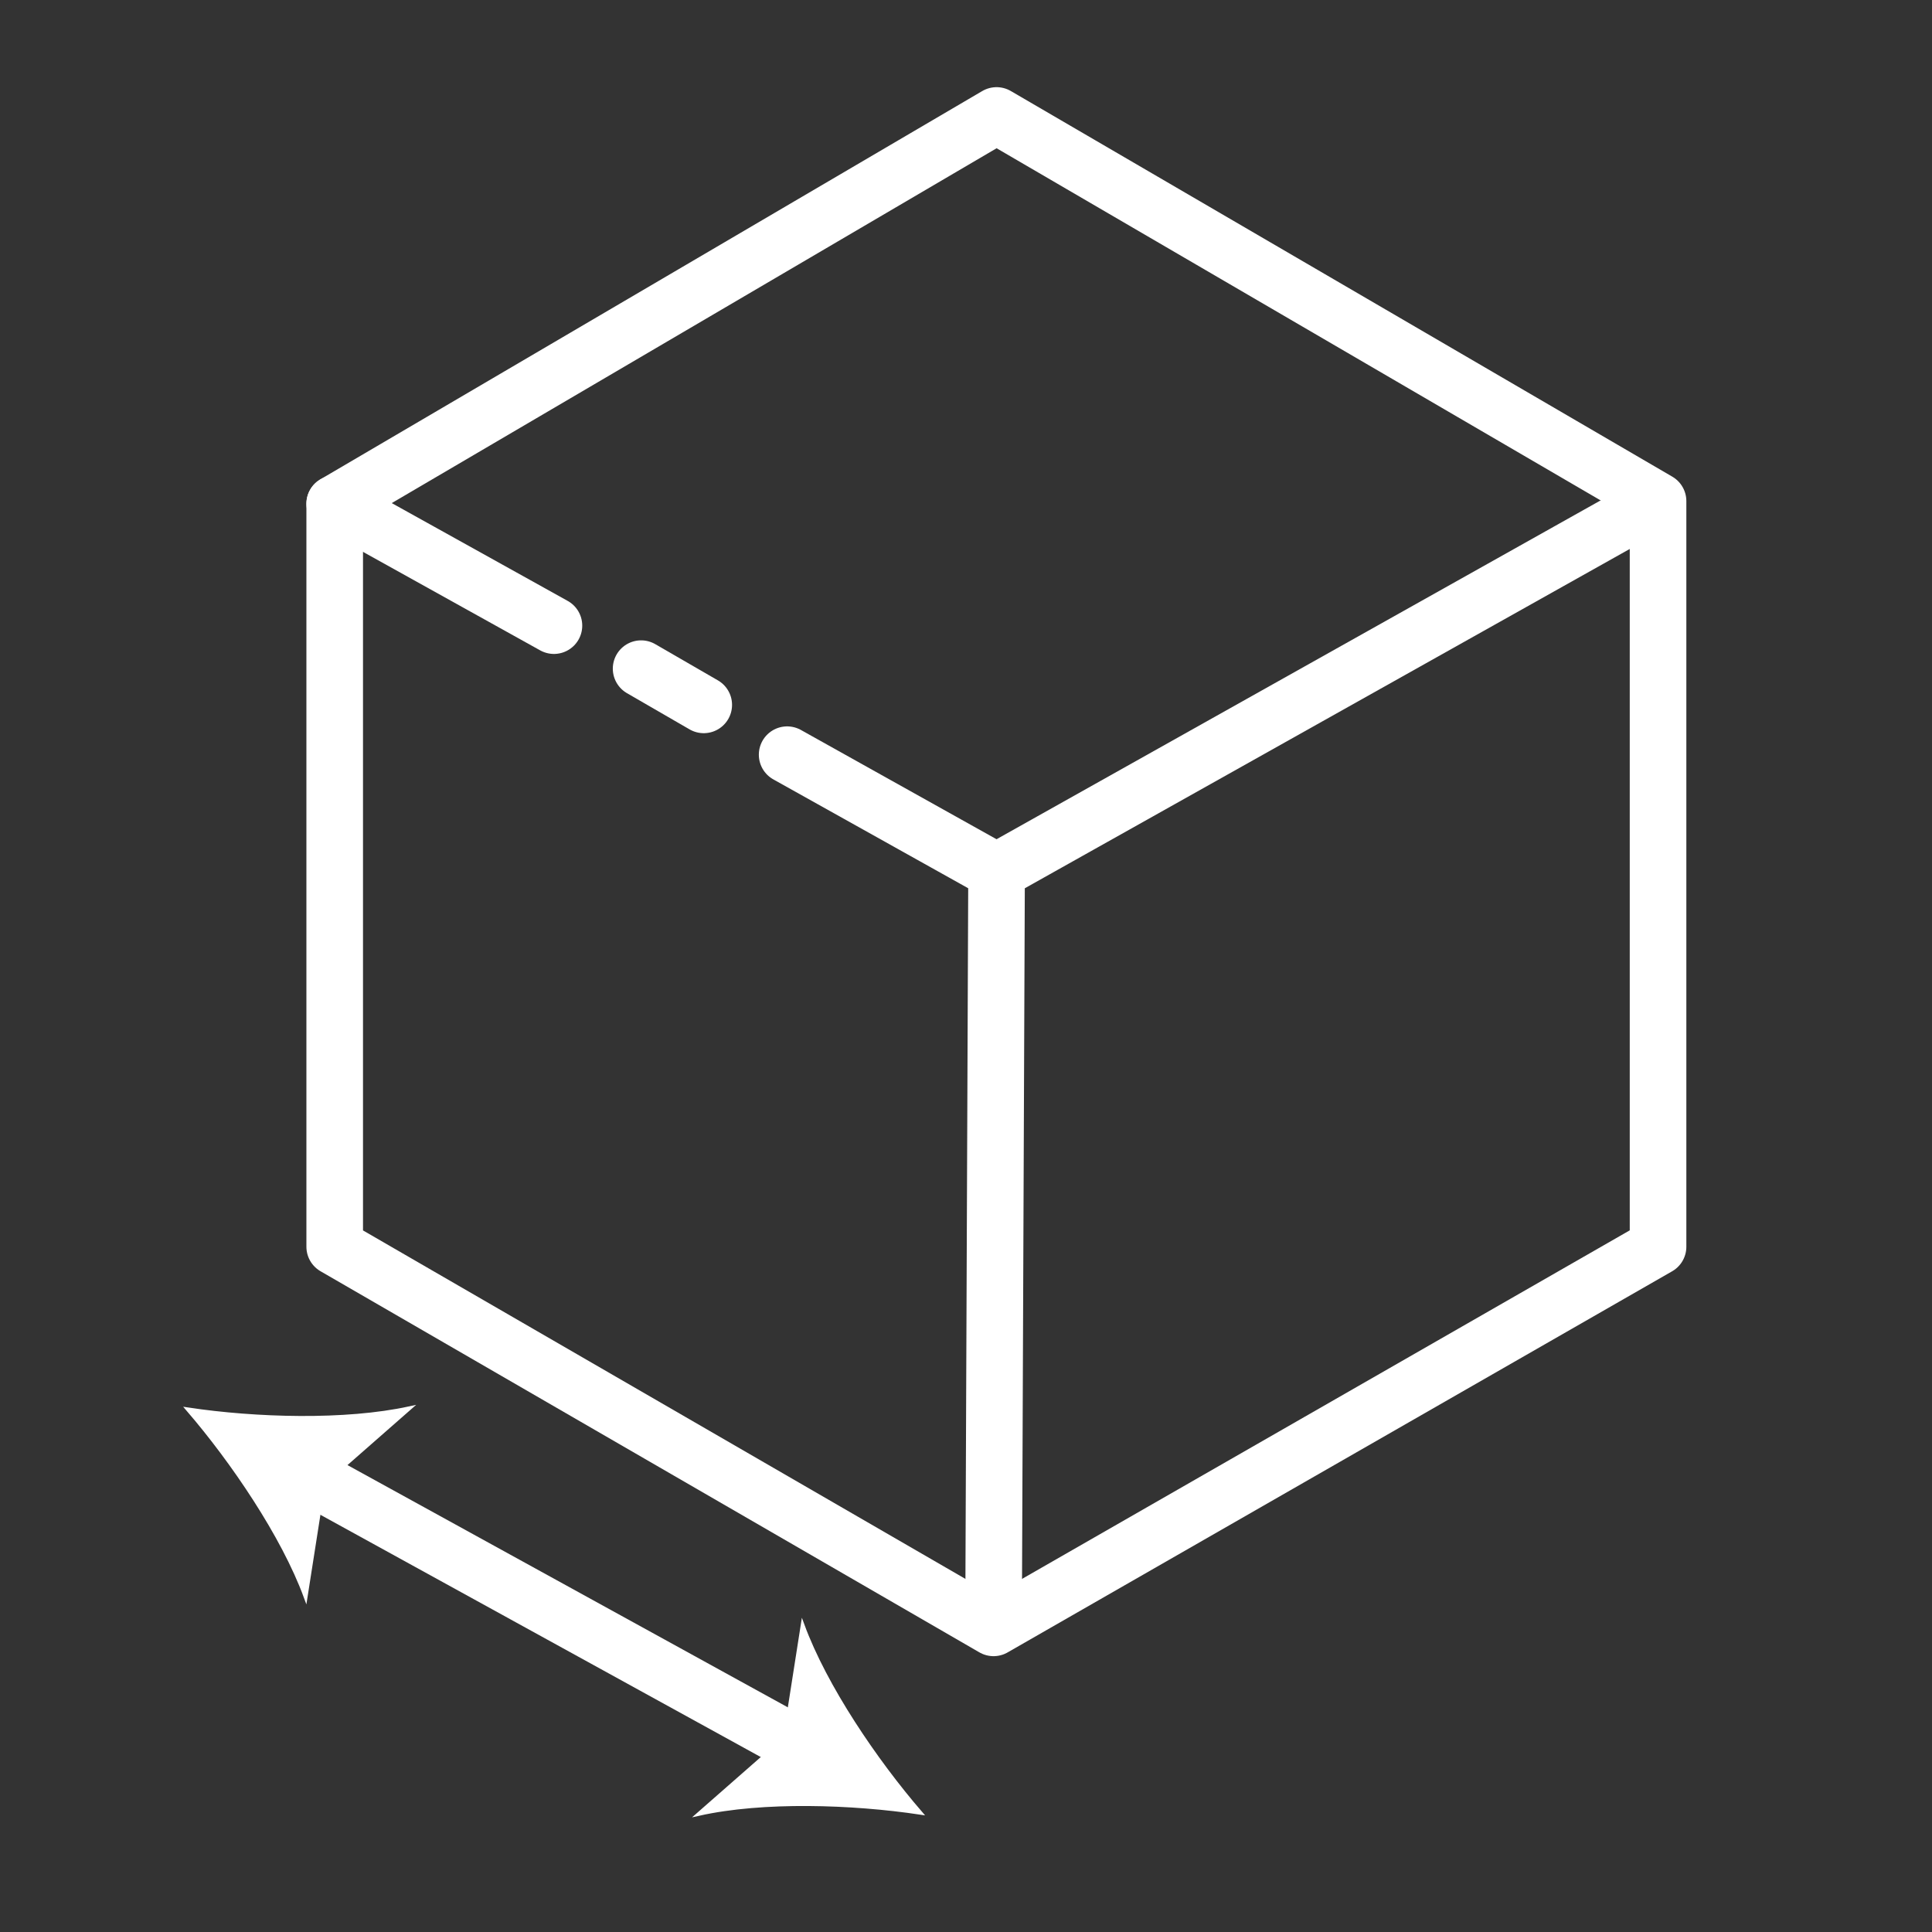 <?xml version="1.0" encoding="utf-8"?>
<!-- Generator: Adobe Illustrator 27.7.0, SVG Export Plug-In . SVG Version: 6.00 Build 0)  -->
<svg version="1.1" id="Layer_2_00000147913616537626507890000010636984253704618627_"
	 xmlns="http://www.w3.org/2000/svg" xmlns:xlink="http://www.w3.org/1999/xlink" x="0px" y="0px" viewBox="0 0 512 512"
	 style="enable-background:new 0 0 512 512;" xml:space="preserve">
<rect x="0" y="0" width="512" height="512" fill="#333333" stroke="none"/>
<style type="text/css">
	.st0{fill:none;stroke:#FFFFFF;stroke-width:15;stroke-linecap:round;stroke-linejoin:round;stroke-miterlimit:10;}
	.st1{fill:none;stroke:#FFFFFF;stroke-width:15;stroke-miterlimit:10;}
	.st2{fill:#FFFFFF;stroke:#FFFFFF;stroke-miterlimit:10;}
</style>
<polygon class="st0" points="88.7,133.5 88.7,330.4 263.3,431.4 439.4,330.4 439.4,132.8 264.1,30.6 "/>
<polyline class="st0" points="439,132.9 264.1,231 263.3,431.1 "/>
<line class="st0" x1="208.6" y1="200" x2="264.1" y2="231"/>
<line class="st0" x1="146.8" y1="165.8" x2="88.7" y2="133.5"/>
<line class="st0" x1="169.9" y1="177.2" x2="186.5" y2="186.8"/>
<g>
	<g>
		<line class="st1" x1="212.2" y1="462.9" x2="81.5" y2="391"/>
		<g>
			<path class="st2" d="M243.9,480.4c-11.9-13.8-25.2-33.4-31.2-49.7l-4.7,30l-22.8,20C202.2,476.9,225.9,477.7,243.9,480.4z"/>
		</g>
		<g>
			<path class="st2" d="M49.8,373.5c18,2.7,41.7,3.4,58.7-0.3l-22.8,20l-4.7,30C75,406.9,61.6,387.2,49.8,373.5z"/>
		</g>
	</g>
</g>
</svg>
